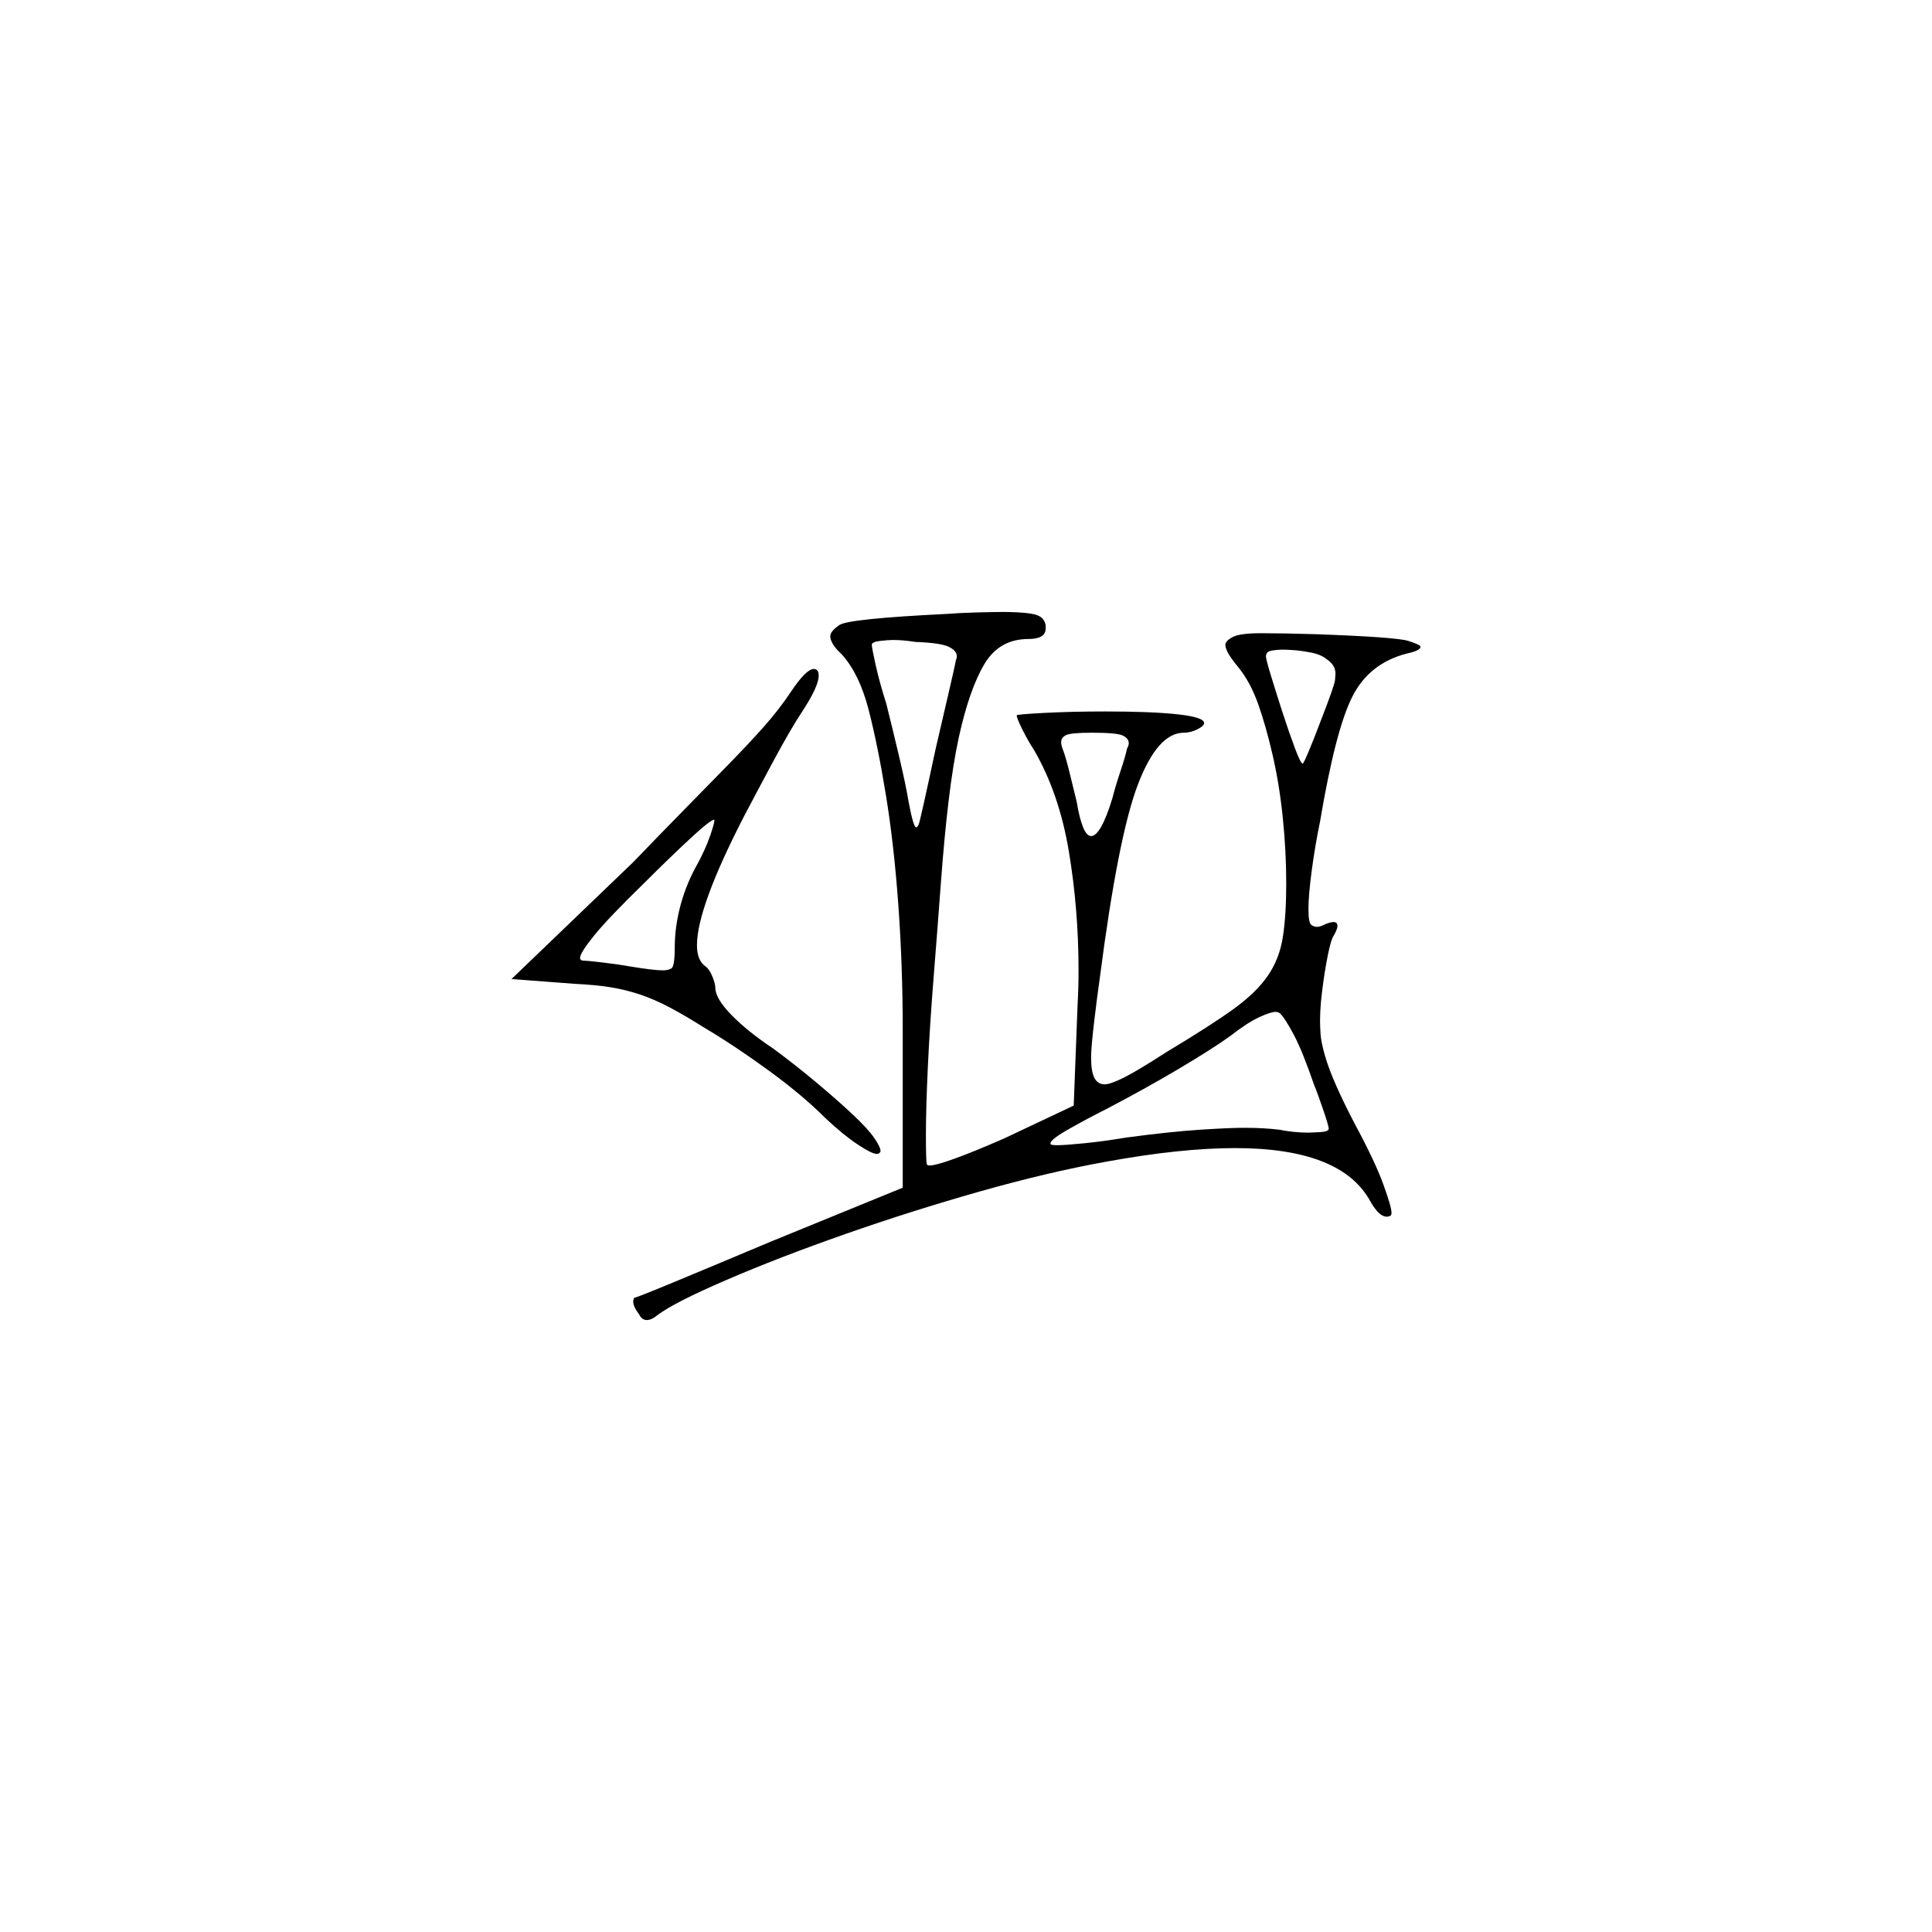 <?xml version="1.0" encoding="UTF-8" standalone="no"?>
<svg
   width="2000"
   height="2000"
   version="1.1"
   id="svg1"
   sodipodi:docname="u1227B.svg"
   inkscape:version="1.3.2 (091e20e, 2023-11-25)"
   xmlns:inkscape="http://www.inkscape.org/namespaces/inkscape"
   xmlns:sodipodi="http://sodipodi.sourceforge.net/DTD/sodipodi-0.dtd"
   xmlns="http://www.w3.org/2000/svg"
   xmlns:svg="http://www.w3.org/2000/svg">
  <defs
     id="defs1" />
  <sodipodi:namedview
     id="namedview1"
     pagecolor="#505050"
     bordercolor="#eeeeee"
     borderopacity="1"
     inkscape:showpageshadow="0"
     inkscape:pageopacity="0"
     inkscape:pagecheckerboard="0"
     inkscape:deskcolor="#505050"
     inkscape:zoom="0.379"
     inkscape:cx="1000"
     inkscape:cy="998.68074"
     inkscape:window-width="1392"
     inkscape:window-height="1212"
     inkscape:window-x="0"
     inkscape:window-y="0"
     inkscape:window-maximized="0"
     inkscape:current-layer="svg1" />
  <path
     d="m 980.5,635.5 q 12,-1 30.5,-1.5 18.5,-0.5 27.5,-0.5 12,0 23,1 11,1 15.5,4 4.5,3 5.5,9 0,2 0,3 0,11 -18,11 -30,0 -45.5,26 -15.5,26 -26.5,76 -6,28 -10.5,65.5 -4.5,37.5 -8,85 -3.5,47.5 -7.5,97.5 -4,50 -6,93 -2,43 -2,70.5 0,27.5 1,30.5 1,1 3,1 6,0 25.5,-7 19.5,-7 51.5,-21 l 72,-34 4,-104 q 1,-18 1,-36 0,-63 -10,-123 -10,-60 -36,-105 -6,-9 -12,-21 -6,-12 -6,-15 0,-1 28.5,-2.5 28.5,-1.5 63.5,-1.5 48,0 75,3 27,3 27,9 0,3 -7,6.5 -7,3.5 -14,3.5 -27,0 -47.5,53.5 -20.5,53.5 -39.5,200.5 -3,21 -6,46.5 -3,25.5 -3,35.5 0,15 3.5,21.5 3.5,6.5 10.5,6.5 6,0 20,-7 14,-7 45,-27 45,-27 68.5,-44 23.5,-17 35.5,-34.5 12,-17.5 15.5,-40 3.5,-22.5 3.5,-55.5 0,-33 -3.5,-67.5 -3.5,-34.5 -10.5,-65 -7,-30.5 -15,-53 -8,-22.5 -20,-37.5 -9,-11 -11.5,-16 -2.5,-5 -2.5,-8 0,-4 7.5,-8 7.5,-4 29.5,-4 22,0 56,1 84,3 96.5,7 12.5,4 12.5,6 0,4 -14,7 -39,10 -56.5,44.5 -17.5,34.5 -33.5,129.5 -5,24 -8.5,50 -3.5,26 -3.5,40.5 0,14.5 3,16.5 3,2 6,2 3,0 9,-3 5,-2 8,-2 4,0 4,4 0,4 -5,12 -3,7 -6.5,26.5 -3.5,19.5 -5.5,39.5 -1,11 -1,20 0,5 0.5,13.5 0.5,8.5 4.5,22.5 4,14 12,32 8,18 19,39 21,39 29.5,62.5 8.5,23.5 8.5,29.5 0,2 -1,3 -2,1 -4,1 -8,0 -17,-16 -30,-55 -140,-55 -56,0 -133,14 -61,11 -131.5,31 -70.5,20 -139,44 -68.5,24 -123,47.5 -54.5,23.5 -71.5,36.5 -6,5 -11,5 -5,0 -8,-6 -6,-8 -6,-13 0,-2 1,-4 2,0 43,-17 41,-17 98,-41 l 137,-56 v -163 q 0,-66 -4.5,-129 -4.5,-63 -13,-115 -8.5,-52 -18,-88.5 -9.5,-36.5 -27.5,-56.5 -12,-11 -12,-19 0,-5 9.5,-11.5 9.5,-6.5 111.5,-11.5 z m 9,48 q 1,-2 1,-4 0,-6 -8.5,-10 -8.5,-4 -34.5,-5 -13,-2 -23,-2 -5,0 -13.5,1 -8.5,1 -8.5,4 0,3 4,21 4,18 11,40 6,24 13,53.5 7,29.5 10,47.5 5,27 8,27 1,0 2.5,-3 1.5,-3 17.5,-78 6,-26 13,-56 7,-30 8,-36 z m 384,-1 q -6,-5 -16.5,-7 -10.5,-2 -18,-2.5 -7.5,-0.5 -10.5,-0.5 -6,0 -12,1 -6,1 -6,6 0,3 5.5,21 5.5,18 12,38 6.5,20 12.5,36 6,16 8,16 1,0 7,-14.5 6,-14.5 12,-30.5 14,-36 14.5,-41.5 0.5,-5.5 0.5,-6.5 0,-9 -9,-15 z m -555,34 q 16,-24 24,-24 2,0 3.5,1.5 1.5,1.5 1.5,5.5 0,11 -17,37 -12,18 -30.5,52.5 -18.5,34.5 -29.5,55.5 -49,95 -49,134 0,16 9,22 4,3 7,10.5 3,7.5 3,11.5 0,11 16.5,28 16.5,17 43.5,35 23,17 44.5,35 21.5,18 37.5,33 16,15 22.5,24.5 6.5,9.5 6.5,13.5 0,1 -1,2 -1,1 -3,1 -5,0 -20,-10 -15,-10 -33,-27 -24,-24 -59,-49.5 -35,-25.5 -67,-44.5 -19,-12 -35,-20.5 -16,-8.5 -31,-13.5 -15,-5 -30.5,-7.5 -15.5,-2.5 -36.5,-3.5 l -66,-5 126,-121 q 25,-26 50.5,-52 25.5,-26 47.5,-48.5 22,-22.5 37.5,-40 15.5,-17.5 27.5,-35.5 z m 348,59 q 2,-4 2,-6 0,-5 -6,-8 -6,-3 -32,-3 -22,0 -27,2.5 -5,2.5 -5,7.5 0,3 2,8 3,8 7,24.5 4,16.5 7,28.5 6,36 15,36 10,0 22,-39 3,-12 8.5,-28.5 5.5,-16.5 6.5,-22.5 z m -444,118 q 8,-15 12.5,-28 4.5,-13 4.5,-16 0,-1 0,-1 0,0 0,0 -4,0 -26,20.5 -22,20.5 -46,44.5 -38,37 -52.5,55 -14.5,18 -14.5,23 0,3 4,3 4,0 20.5,2 16.5,2 27.5,4 24,4 34,4 5,0 8.5,-2 3.5,-2 3.5,-22 0,-21 6,-43.5 6,-22.5 18,-43.5 z m 638,230 q -12,-35 -21,-52 -9,-17 -14,-22 -2,-2 -5,-2 -5,0 -17,5.5 -12,5.5 -30,19.5 -18,13 -52.5,33.5 -34.5,20.5 -76.5,42.5 -18,9 -37.5,20 -19.5,11 -19.5,15 0,1 0,1 1,1 7,1 8,0 28,-2 20,-2 44,-6 45,-6 75.5,-8 30.5,-2 46.5,-2 20,0 36,2 15,3 30,3 2,0 11.5,-0.5 9.5,-0.5 9.5,-3.5 0,-3 -6,-20.5 -6,-17.5 -9,-24.5 z"
     id="path1" />
</svg>
